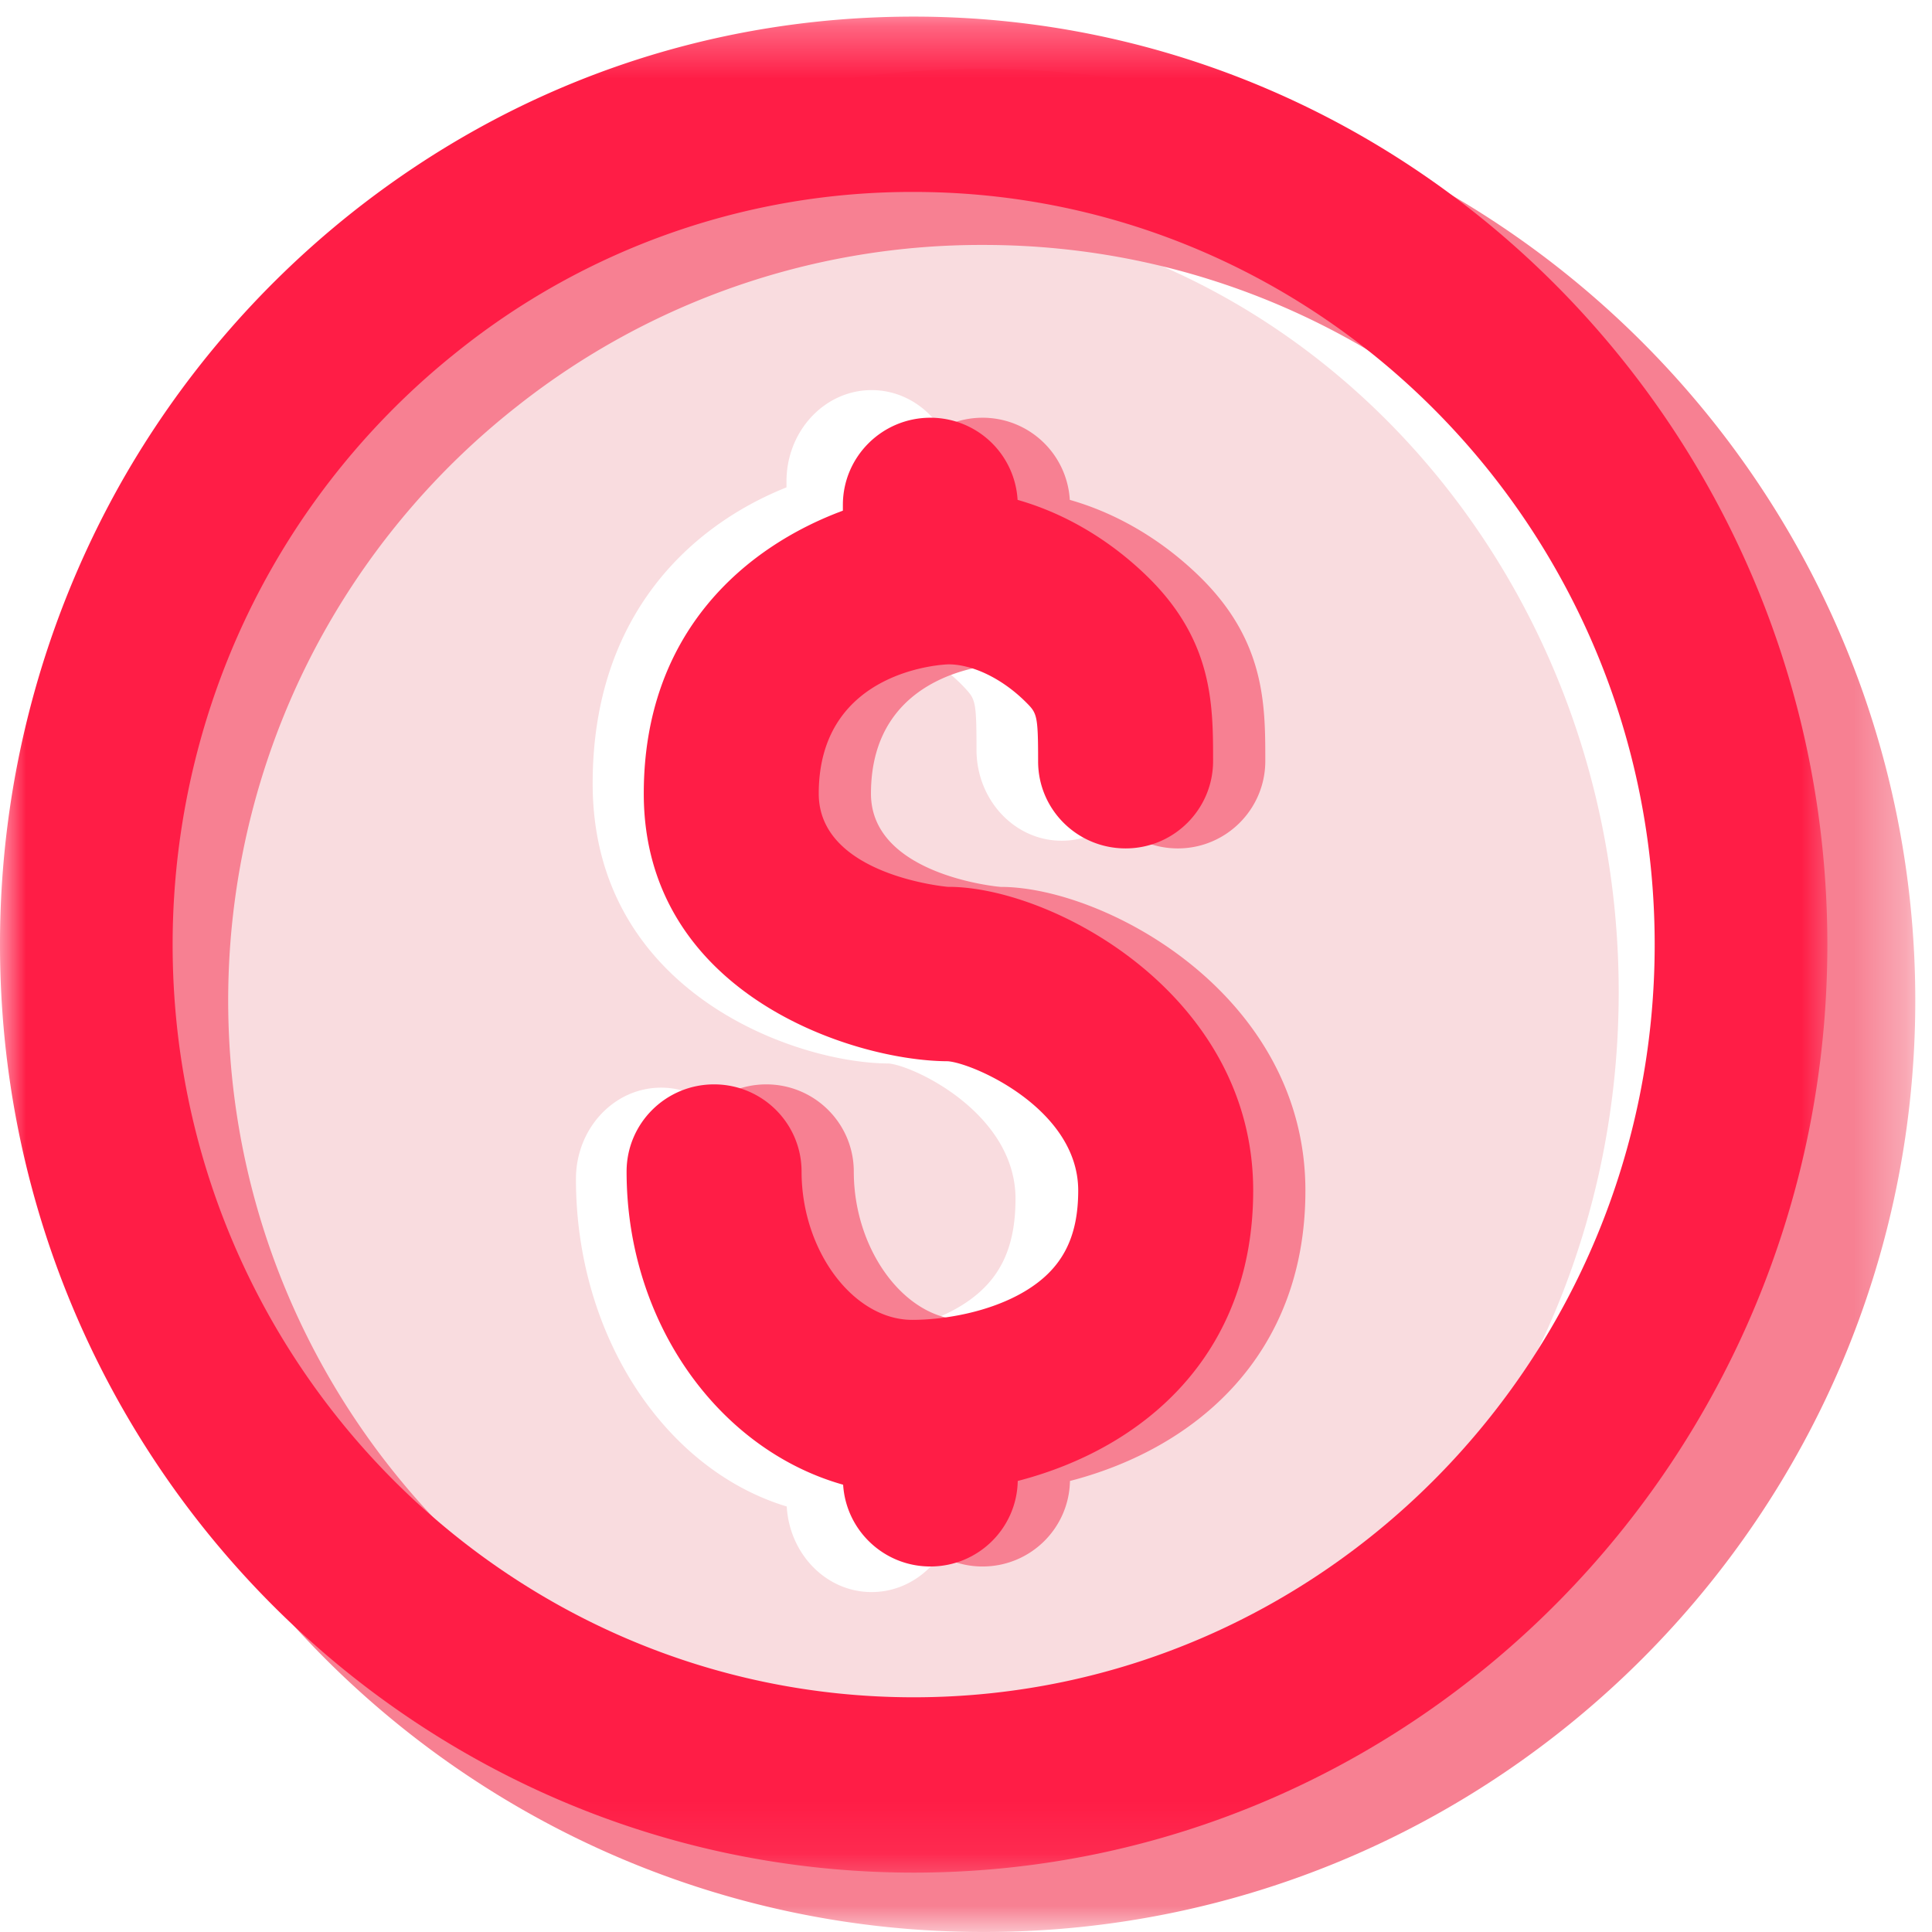 <svg xmlns="http://www.w3.org/2000/svg" xmlns:xlink="http://www.w3.org/1999/xlink" width="37" height="37" viewBox="0 0 37 37">
    <defs>
        <path id="a" d="M0 .32h35.68V36H0z"/>
        <path id="c" d="M0 .318h34.996v35.545H0z"/>
    </defs>
    <g fill="none" fill-rule="evenodd">
        <path fill="#F9DCDF" d="M18.322 28.777c-.017.95-.74 1.713-1.63 1.713-.866 0-1.572-.725-1.625-1.639-2.317-.7-4.037-3.247-4.037-6.273 0-.965.729-1.748 1.63-1.748.901 0 1.631.783 1.631 1.748 0 1.582.964 2.97 2.064 2.97.58 0 1.434-.148 2.092-.567.693-.442 1.001-1.065 1.001-2.024 0-1.628-1.94-2.548-2.43-2.59-1.784-.006-5.668-1.36-5.668-5.363 0-3.265 1.93-4.96 3.712-5.67V9.22c0-.965.73-1.749 1.63-1.749.87 0 1.577.73 1.627 1.647.89.271 1.744.815 2.458 1.578 1.186 1.272 1.186 2.537 1.186 3.654 0 .966-.73 1.751-1.63 1.751-.901 0-1.632-.779-1.632-1.744 0-.942-.022-.965-.231-1.19-.435-.465-.986-.754-1.44-.754-.024 0-2.418.071-2.418 2.591 0 1.64 2.394 1.868 2.419 1.868 1.927 0 5.68 2.148 5.68 6.086 0 3.284-2.033 5.163-4.39 5.819M17 4c-3.166 0-6.152 1.104-8.636 3.194a14.463 14.463 0 0 0-1.599 1.572 15.017 15.017 0 0 0-1.918 2.782A15.833 15.833 0 0 0 3 19c0 8.27 6.28 15 14 15 7.719 0 14-6.73 14-15 0-8.272-6.281-15-14-15"/>
        <g transform="translate(1 1)">
            <mask id="b" fill="#fff">
                <use xlink:href="#a"/>
            </mask>
            <path fill="#F78092" d="M5.28 10.971a14.512 14.512 0 0 1 3.635-4.2 14.322 14.322 0 0 1 8.925-3.08c7.978 0 14.47 6.49 14.47 14.468 0 7.98-6.492 14.47-14.47 14.47-7.978 0-14.47-6.49-14.47-14.47 0-2.525.661-5.01 1.91-7.188M17.84 36c9.838 0 17.84-8.003 17.84-17.84S27.679.32 17.84.32a17.658 17.658 0 0 0-11.007 3.8 17.93 17.93 0 0 0-4.477 5.174A17.839 17.839 0 0 0 0 18.158C0 27.997 8.003 36 17.84 36" mask="url(#b)"/>
        </g>
        <path fill="#F78092" d="M20.62 24.735c-.676.4-1.554.542-2.149.542-1.13 0-2.12-1.327-2.12-2.84 0-.922-.75-1.67-1.676-1.67-.926 0-1.675.748-1.675 1.67 0 2.893 1.767 5.326 4.147 5.997.055.873.78 1.566 1.67 1.566.915 0 1.657-.73 1.674-1.638 2.42-.626 4.509-2.422 4.509-5.56 0-3.764-3.855-5.817-5.835-5.817-.025 0-2.485-.218-2.485-1.786 0-2.408 2.46-2.476 2.485-2.476.466 0 1.032.276 1.479.72.214.215.237.238.237 1.138 0 .922.751 1.667 1.676 1.667.925 0 1.675-.751 1.675-1.674 0-1.067 0-2.277-1.218-3.493-.734-.729-1.612-1.248-2.526-1.508A1.672 1.672 0 0 0 18.818 8c-.926 0-1.676.749-1.676 1.67v.11c-1.83.678-3.813 2.298-3.813 5.419 0 3.826 3.99 5.12 5.824 5.126.503.04 2.496.92 2.496 2.476 0 .916-.317 1.511-1.03 1.934"/>
        <g>
            <mask id="d" fill="#fff">
                <use xlink:href="#c"/>
            </mask>
            <path fill="#FF1D46" d="M17.498 32.505c-7.825 0-14.192-6.466-14.192-14.415 0-2.516.648-4.992 1.872-7.16a14.421 14.421 0 0 1 3.566-4.185 13.908 13.908 0 0 1 8.754-3.069c7.824 0 14.191 6.466 14.191 14.414 0 7.949-6.367 14.415-14.191 14.415m0-32.187c-3.957 0-7.69 1.309-10.796 3.785A17.839 17.839 0 0 0 2.31 9.258 17.987 17.987 0 0 0 0 18.09c0 9.8 7.85 17.773 17.498 17.773 9.648 0 17.498-7.972 17.498-17.773 0-9.799-7.85-17.772-17.498-17.772" mask="url(#d)"/>
        </g>
        <path fill="#FF1D46" d="M18.165 16.985c-.025 0-2.485-.218-2.485-1.786 0-2.408 2.46-2.476 2.485-2.476.465 0 1.032.276 1.478.72.215.215.238.237.238 1.138 0 .922.75 1.667 1.676 1.667.925 0 1.675-.751 1.675-1.673 0-1.068 0-2.278-1.218-3.494-.734-.729-1.612-1.248-2.526-1.508A1.672 1.672 0 0 0 17.818 8c-.926 0-1.676.749-1.676 1.67v.11c-1.83.678-3.813 2.299-3.813 5.419 0 3.826 3.99 5.12 5.824 5.125.503.041 2.496.92 2.496 2.476 0 .917-.317 1.512-1.03 1.935-.675.4-1.553.542-2.148.542-1.13 0-2.12-1.327-2.12-2.84 0-.922-.75-1.67-1.676-1.67-.926 0-1.675.748-1.675 1.67 0 2.893 1.767 5.326 4.147 5.997.055.873.78 1.566 1.67 1.566.915 0 1.657-.73 1.674-1.638C21.911 27.736 24 25.939 24 22.8c0-3.763-3.855-5.816-5.835-5.816"/>
    </g>
</svg>
